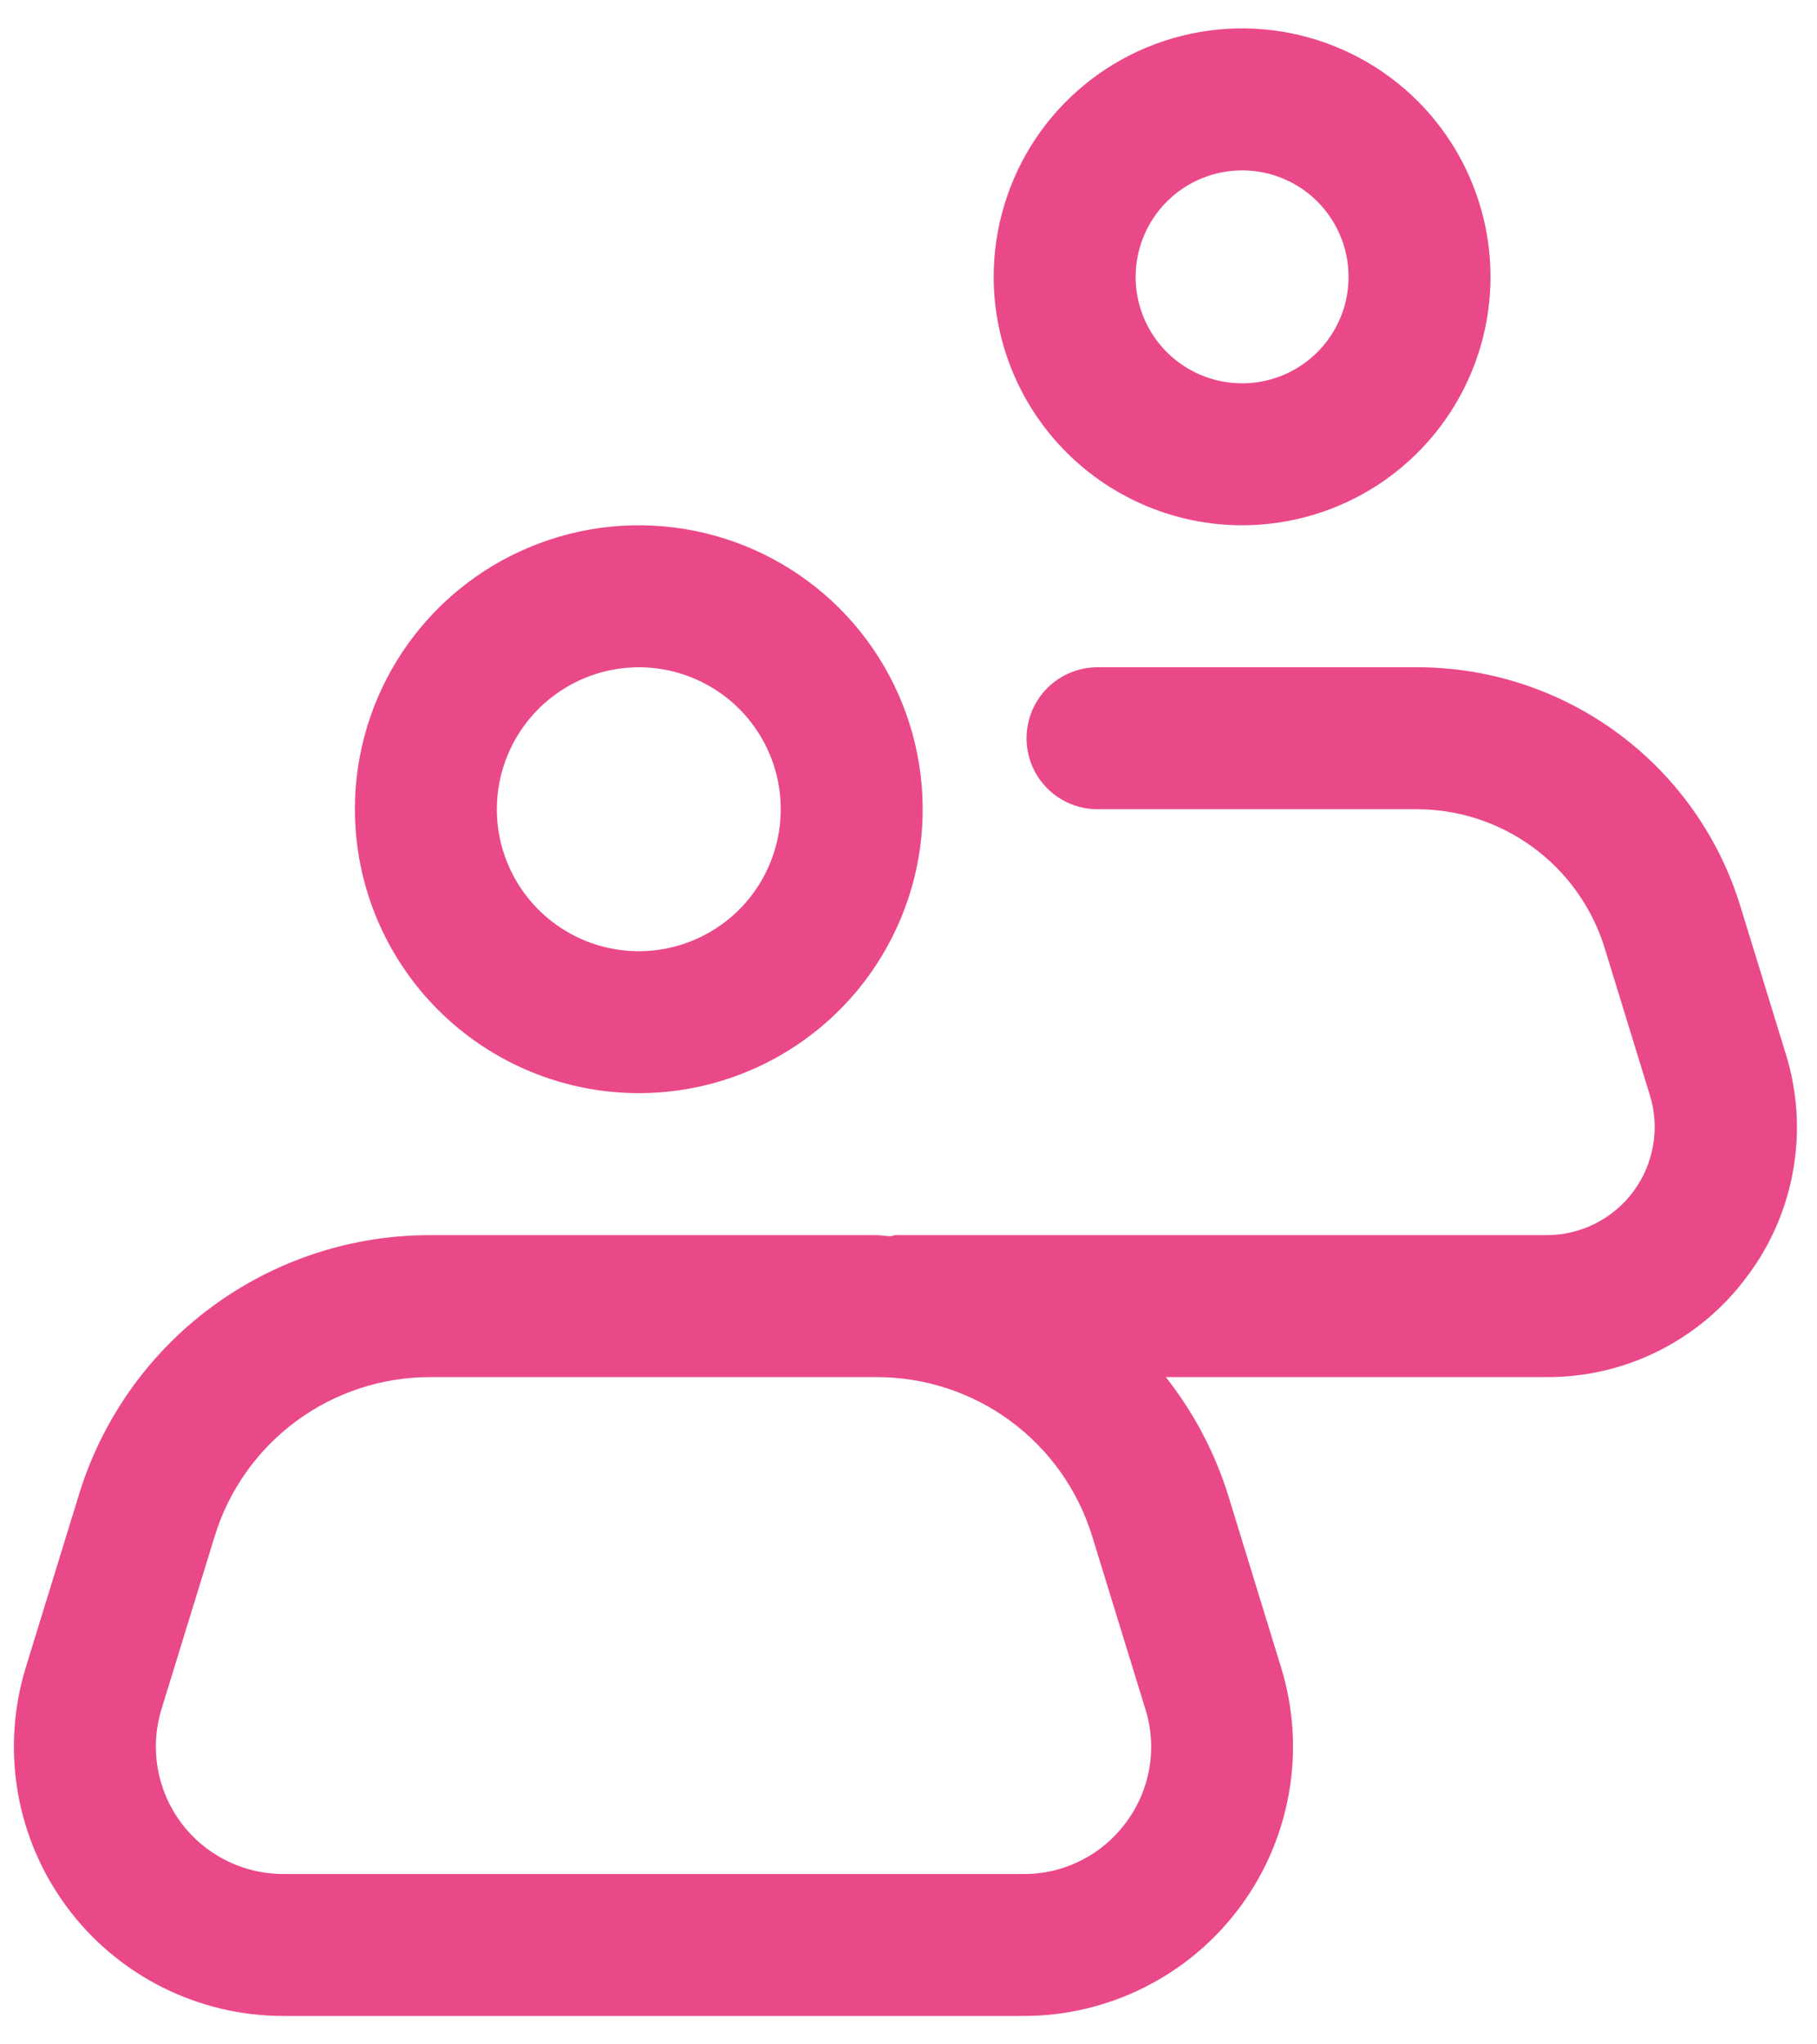 <svg width="32" height="36" viewBox="0 0 32 36" fill="none" xmlns="http://www.w3.org/2000/svg">
	<path d="M11.25 19.25C12.239 19.25 13.206 18.957 14.028 18.407C14.85 17.858 15.491 17.077 15.869 16.163C16.248 15.25 16.347 14.245 16.154 13.275C15.961 12.305 15.485 11.414 14.786 10.714C14.086 10.015 13.195 9.539 12.226 9.346C11.255 9.153 10.25 9.252 9.337 9.631C8.423 10.009 7.642 10.65 7.093 11.472C6.543 12.294 6.25 13.261 6.25 14.25C6.251 15.576 6.778 16.847 7.716 17.784C8.653 18.721 9.924 19.249 11.25 19.25ZM11.25 11.75C11.745 11.75 12.228 11.897 12.639 12.171C13.05 12.446 13.37 12.836 13.56 13.293C13.749 13.75 13.798 14.253 13.702 14.738C13.605 15.223 13.367 15.668 13.018 16.018C12.668 16.367 12.223 16.605 11.738 16.702C11.253 16.798 10.75 16.749 10.293 16.56C9.836 16.37 9.446 16.05 9.171 15.639C8.897 15.228 8.75 14.745 8.75 14.25C8.751 13.587 9.015 12.952 9.483 12.483C9.952 12.015 10.587 11.751 11.25 11.75Z" fill="#EA4989"/>
	<path d="M30.78 22.462C31.193 21.91 31.468 21.267 31.584 20.587C31.701 19.907 31.654 19.21 31.448 18.551L30.654 15.97C30.282 14.745 29.524 13.673 28.495 12.913C27.465 12.153 26.217 11.745 24.938 11.75H19.329C18.997 11.75 18.679 11.882 18.445 12.116C18.21 12.351 18.079 12.668 18.079 13C18.079 13.332 18.21 13.649 18.445 13.884C18.679 14.118 18.997 14.25 19.329 14.25H24.938C25.682 14.247 26.408 14.485 27.007 14.927C27.606 15.37 28.047 15.993 28.264 16.706L29.057 19.287C29.145 19.571 29.165 19.872 29.114 20.166C29.064 20.46 28.946 20.737 28.769 20.977C28.593 21.217 28.362 21.411 28.096 21.546C27.83 21.68 27.537 21.75 27.239 21.75H15.778C15.742 21.75 15.713 21.767 15.678 21.77C15.594 21.767 15.512 21.75 15.427 21.75H7.59C6.201 21.745 4.847 22.188 3.73 23.013C2.612 23.838 1.791 25.002 1.387 26.331L0.454 29.363C0.236 30.072 0.188 30.823 0.312 31.554C0.437 32.286 0.732 32.978 1.173 33.575C1.614 34.172 2.189 34.657 2.851 34.991C3.514 35.325 4.245 35.5 4.987 35.5H18.029C18.771 35.5 19.503 35.326 20.165 34.991C20.828 34.657 21.403 34.172 21.843 33.575C22.285 32.978 22.579 32.286 22.704 31.554C22.829 30.823 22.78 30.072 22.562 29.363L21.63 26.331C21.394 25.577 21.022 24.871 20.532 24.25H27.239C27.928 24.253 28.609 24.093 29.224 23.782C29.84 23.471 30.373 23.019 30.78 22.462ZM19.833 32.089C19.625 32.373 19.354 32.603 19.04 32.761C18.727 32.92 18.38 33.002 18.029 33H4.987C4.636 33 4.29 32.917 3.977 32.759C3.664 32.601 3.392 32.372 3.183 32.089C2.975 31.807 2.836 31.48 2.777 31.134C2.718 30.788 2.741 30.433 2.844 30.097L3.777 27.066C4.024 26.249 4.529 25.534 5.216 25.026C5.903 24.519 6.735 24.247 7.589 24.25H15.427C16.28 24.247 17.113 24.519 17.8 25.026C18.486 25.534 18.991 26.249 19.239 27.066L20.172 30.097C20.277 30.432 20.301 30.788 20.242 31.134C20.183 31.48 20.043 31.808 19.833 32.089V32.089Z" fill="#EA4989"/>
	<path d="M21.875 9.25C22.74 9.25 23.586 8.993 24.306 8.513C25.025 8.032 25.586 7.349 25.917 6.549C26.248 5.75 26.335 4.87 26.166 4.021C25.997 3.173 25.58 2.393 24.969 1.781C24.357 1.17 23.577 0.753 22.729 0.584C21.88 0.415 21 0.502 20.201 0.833C19.401 1.164 18.718 1.725 18.237 2.444C17.757 3.164 17.5 4.01 17.5 4.875C17.501 6.035 17.963 7.147 18.783 7.967C19.603 8.787 20.715 9.249 21.875 9.25ZM21.875 3C22.246 3 22.608 3.11 22.917 3.316C23.225 3.522 23.465 3.815 23.607 4.157C23.749 4.5 23.786 4.877 23.714 5.241C23.642 5.604 23.463 5.939 23.201 6.201C22.939 6.463 22.605 6.642 22.241 6.714C21.877 6.786 21.5 6.749 21.157 6.607C20.815 6.465 20.522 6.225 20.316 5.917C20.11 5.608 20 5.246 20 4.875C20.001 4.378 20.198 3.901 20.55 3.55C20.901 3.198 21.378 3.001 21.875 3Z" fill="#EA4989"/>
</svg>
